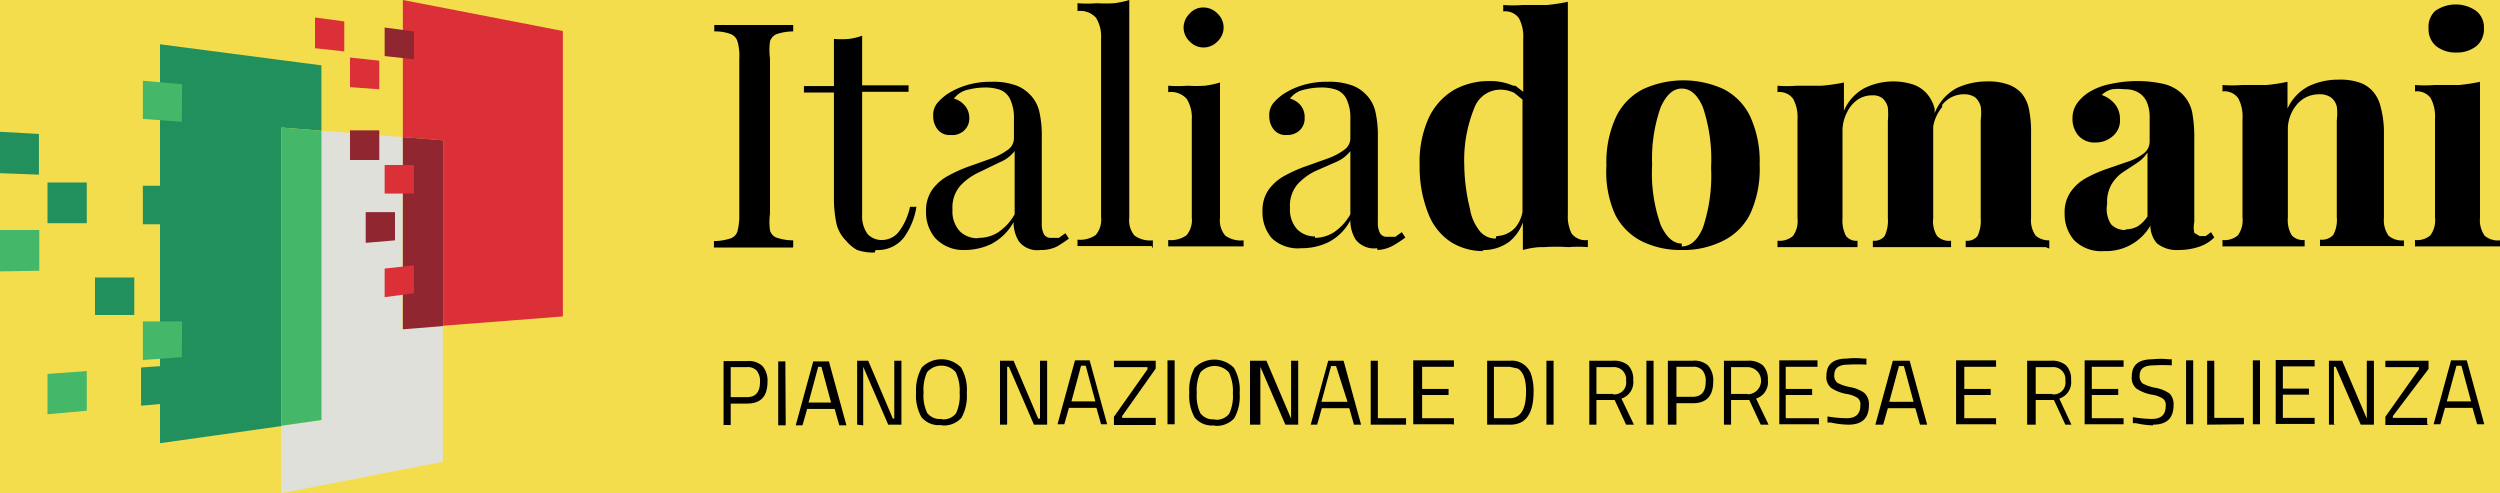 <svg xmlns="http://www.w3.org/2000/svg" xmlns:xlink="http://www.w3.org/1999/xlink" viewBox="0 0 70 13.81"><defs><style>.cls-1{fill:none;}.cls-2{fill:#f4dd4d;}.cls-3{clip-path:url(#clip-path);}.cls-4{fill:#db3037;}.cls-13,.cls-4,.cls-5,.cls-6,.cls-7{fill-rule:evenodd;}.cls-5{fill:#dfe0d9;}.cls-6{fill:#90262f;}.cls-7{fill:#21905d;}.cls-8{clip-path:url(#clip-path-2);}.cls-13,.cls-9{fill:#44b868;}.cls-10{clip-path:url(#clip-path-3);}.cls-11{fill:#fff;}.cls-12{fill:#22905d;}</style><clipPath id="clip-path"><rect class="cls-1" width="70" height="13.81"/></clipPath><clipPath id="clip-path-2"><path class="cls-1" d="M7.88,11.92h0L9,11.76V3.66L7.88,3.57Z"/></clipPath><clipPath id="clip-path-3"><rect class="cls-1" y="3.69" width="1.1" height="1.2"/></clipPath></defs><g id="Layer_2" data-name="Layer 2"><g id="Layer_1-2" data-name="Layer 1"><rect class="cls-2" width="70" height="13.81"/><g class="cls-3"><path d="M22.21,6.91V6.73a1.51,1.51,0,0,1-.45-.07.3.3,0,0,1-.2-.21,1.75,1.75,0,0,1,0-.47V1.64a1.79,1.79,0,0,1,0-.48.32.32,0,0,1,.2-.21,1.51,1.51,0,0,1,.45-.07V.7l-.5,0H20.46L20,.7V.88a1.24,1.24,0,0,1,.45.07.32.32,0,0,1,.2.21,1.45,1.45,0,0,1,.05.48V6a1.75,1.75,0,0,1-.05.47.3.3,0,0,1-.21.21,1.51,1.51,0,0,1-.45.07v.18l.48,0H21.7l.5,0M24.52,7a.93.93,0,0,0,.79-.35,2,2,0,0,0,.35-.86l-.18,0a1.73,1.73,0,0,1-.33.72.6.6,0,0,1-.45.21.53.53,0,0,1-.41-.17A.86.86,0,0,1,24.14,6V2.57h1.3V2.39h-1.3V1a1.82,1.82,0,0,1-.37.09,2.77,2.77,0,0,1-.42,0V2.41h-.84v.18h.84V5.52a3.49,3.49,0,0,0,.07.74,1,1,0,0,0,.27.48A1.08,1.08,0,0,0,24,7a1.37,1.37,0,0,0,.49.07h0ZM29.13,7a1,1,0,0,0,.45-.09,3,3,0,0,0,.35-.23l-.1-.15-.18.13-.21,0a.22.22,0,0,1-.21-.1.63.63,0,0,1-.06-.31V3.84a3,3,0,0,0-.07-.72,1,1,0,0,0-.3-.51,1,1,0,0,0-.42-.24,1.84,1.84,0,0,0-.61-.08,2.28,2.28,0,0,0-.72.1,2.11,2.11,0,0,0-.52.24,1.48,1.48,0,0,0-.29.26.54.54,0,0,0-.11.37.58.58,0,0,0,.12.36.42.42,0,0,0,.37.16A.48.48,0,0,0,27,3.65a.45.45,0,0,0,.14-.35A.52.52,0,0,0,27,2.94a.59.59,0,0,0-.29-.18.67.67,0,0,1,.4-.25,2,2,0,0,1,.47-.06,1.31,1.31,0,0,1,.41.06.52.52,0,0,1,.29.26,1.21,1.21,0,0,1,.11.56v.54a.39.39,0,0,1-.18.33,1.79,1.79,0,0,1-.46.24l-.59.21a3.91,3.91,0,0,0-.59.26,1.35,1.35,0,0,0-.46.39,1,1,0,0,0-.18.61,1.11,1.11,0,0,0,.26.76A1.07,1.07,0,0,0,27,7a1.73,1.73,0,0,0,.74-.16,1.51,1.51,0,0,0,.64-.62,1,1,0,0,0,.15.54.65.65,0,0,0,.6.24m-1.76-.33a.69.69,0,0,1-.5-.2.82.82,0,0,1-.2-.6.93.93,0,0,1,.21-.66,1.67,1.67,0,0,1,.5-.37L28,4.54a1,1,0,0,0,.41-.31V6a1.47,1.47,0,0,1-.47.51,1,1,0,0,1-.52.15m4.86.3V6.73a.76.76,0,0,1-.51-.13.65.65,0,0,1-.15-.5V0a2.59,2.59,0,0,1-.42.09,3.79,3.79,0,0,1-.49,0,3.32,3.32,0,0,1-.54,0V.31a.59.59,0,0,1,.52.19,1,1,0,0,1,.14.58v5a.66.66,0,0,1-.15.5.76.76,0,0,1-.51.13v.18l.45,0H31.8l.45,0M33.7,1.33a.54.54,0,0,0,.39-.17.53.53,0,0,0,0-.78A.54.54,0,0,0,33.7.21a.5.5,0,0,0-.39.17.56.56,0,0,0-.17.39.54.54,0,0,0,.17.39.54.54,0,0,0,.39.17m1.12,5.58V6.73a.76.76,0,0,1-.51-.13.65.65,0,0,1-.15-.5V2.31a2.59,2.59,0,0,1-.42.09,3.91,3.91,0,0,1-.49,0,3.32,3.32,0,0,1-.54,0v.18a.59.59,0,0,1,.52.19,1,1,0,0,1,.14.58V6.09a.66.66,0,0,1-.15.5.76.76,0,0,1-.51.13V6.9l.45,0h1.21l.45,0h0ZM38.57,7A1,1,0,0,0,39,6.88a3,3,0,0,0,.35-.23l-.1-.15-.18.13-.22,0a.22.22,0,0,1-.21-.1.63.63,0,0,1-.06-.31V3.84a3,3,0,0,0-.07-.72,1,1,0,0,0-.3-.51,1,1,0,0,0-.42-.24,1.84,1.84,0,0,0-.61-.08,2.28,2.28,0,0,0-.72.1,2.11,2.11,0,0,0-.52.24,1.48,1.48,0,0,0-.29.26.54.54,0,0,0-.11.37.58.58,0,0,0,.12.36.42.42,0,0,0,.37.16.5.5,0,0,0,.36-.13.45.45,0,0,0,.14-.35.52.52,0,0,0-.12-.36.59.59,0,0,0-.29-.18.67.67,0,0,1,.4-.25A2,2,0,0,1,37,2.45a1.31,1.31,0,0,1,.41.06.52.52,0,0,1,.29.26,1.21,1.21,0,0,1,.11.56v.54a.39.39,0,0,1-.18.33,1.79,1.79,0,0,1-.46.24l-.59.21a3.91,3.91,0,0,0-.59.26,1.35,1.35,0,0,0-.46.39,1,1,0,0,0-.18.61,1.11,1.11,0,0,0,.26.76,1.07,1.07,0,0,0,.83.28,1.73,1.73,0,0,0,.74-.16,1.44,1.44,0,0,0,.63-.62,1,1,0,0,0,.15.54.65.65,0,0,0,.6.24m-1.74-.33a.7.7,0,0,1-.5-.2.82.82,0,0,1-.2-.6.93.93,0,0,1,.21-.66,1.67,1.67,0,0,1,.5-.37l.57-.25a1,1,0,0,0,.41-.31V6a1.47,1.47,0,0,1-.47.51,1,1,0,0,1-.52.15M41.5,7a1.2,1.2,0,0,0,.77-.24,1.23,1.23,0,0,0,.37-.53V7a2.31,2.31,0,0,1,.47-.08h.12a4.93,4.93,0,0,1,.69,0,3.26,3.26,0,0,1,.54,0V6.72A.48.48,0,0,1,44,6.53,1.09,1.09,0,0,1,43.9,6V.05a4.89,4.89,0,0,1-.59.09c-.22,0-.44,0-.68,0a3.32,3.32,0,0,1-.54,0V.32a.47.47,0,0,1,.44.19,1.09,1.09,0,0,1,.12.58V2.57h0l-.22-.17-.06,0a1.59,1.59,0,0,0-.68-.13,2,2,0,0,0-1,.26,1.81,1.81,0,0,0-.69.78,3,3,0,0,0-.25,1.32A3.52,3.52,0,0,0,40,6a1.66,1.66,0,0,0,.63.78,1.69,1.69,0,0,0,.92.25m.33-.35a.57.57,0,0,1-.43-.19,1.32,1.32,0,0,1-.29-.64A5.33,5.33,0,0,1,41,4.64,3.88,3.88,0,0,1,41.29,3,.78.78,0,0,1,42,2.51a.93.93,0,0,1,.4.09l.23.19V5.93a.94.94,0,0,1-.2.44l0,0a.74.74,0,0,1-.53.24M47.09,7a2.46,2.46,0,0,0,1.12-.24A1.67,1.67,0,0,0,49,6a3,3,0,0,0,.27-1.39A3,3,0,0,0,49,3.25a1.67,1.67,0,0,0-.75-.76,2.71,2.71,0,0,0-2.23,0,1.69,1.69,0,0,0-.76.76,3,3,0,0,0-.28,1.39A2.91,2.91,0,0,0,45.22,6a1.69,1.69,0,0,0,.76.76A2.45,2.45,0,0,0,47.09,7Zm0-.18c-.23,0-.43-.17-.59-.52a4.31,4.31,0,0,1-.24-1.69A4.31,4.31,0,0,1,46.5,3c.16-.35.35-.52.59-.52s.44.17.59.52a4.58,4.58,0,0,1,.23,1.69,4.58,4.58,0,0,1-.23,1.69c-.15.35-.35.52-.59.52m10.29.06V6.73A.57.57,0,0,1,57,6.6a.75.75,0,0,1-.13-.5V3.75a3.24,3.24,0,0,0-.06-.7,1,1,0,0,0-.2-.43.9.9,0,0,0-.37-.25,1.65,1.65,0,0,0-.6-.09,2,2,0,0,0-.84.18,1.35,1.35,0,0,0-.63.71V3.05a1,1,0,0,0-.22-.43.9.9,0,0,0-.37-.25,1.83,1.83,0,0,0-1.38.1,1.31,1.31,0,0,0-.57.63V2.31A4.89,4.89,0,0,1,51,2.4q-.32,0-.69,0a3.26,3.26,0,0,1-.54,0v.18a.47.47,0,0,1,.44.19,1.09,1.09,0,0,1,.12.58V6.11a.71.71,0,0,1-.13.5.57.57,0,0,1-.43.13v.18l.53,0h1.28l.43,0V6.74a.36.36,0,0,1-.32-.13.94.94,0,0,1-.1-.5V3.68a1.11,1.11,0,0,1,.12-.52A.92.92,0,0,1,52,2.8a.72.72,0,0,1,.42-.13.43.43,0,0,1,.3.09.51.51,0,0,1,.14.25,2.09,2.09,0,0,1,0,.38V6.11a1,1,0,0,1-.09.5.37.37,0,0,1-.33.13v.18l.46,0h1.25l.48,0V6.74a.47.47,0,0,1-.39-.13.77.77,0,0,1-.11-.5V3.54A1.15,1.15,0,0,1,54.38,3l0-.06a.76.76,0,0,1,.59-.3.55.55,0,0,1,.34.09.53.53,0,0,1,.15.25,1.43,1.43,0,0,1,0,.38V6.11a1,1,0,0,1-.09.5.37.37,0,0,1-.33.13v.18l.46,0h1.28l.5,0M61,7a1.8,1.8,0,0,0,.54-.08A1.1,1.1,0,0,0,62,6.65l-.09-.15-.15.11-.17,0-.15-.09a.74.74,0,0,1,0-.3V3.88a3.8,3.8,0,0,0-.06-.74,1,1,0,0,0-.26-.49,1.11,1.11,0,0,0-.54-.3,3.26,3.26,0,0,0-.73-.08,3.52,3.52,0,0,0-.75.08,1.86,1.86,0,0,0-.59.22,1.22,1.22,0,0,0-.35.32.72.72,0,0,0-.13.42.71.71,0,0,0,.16.48.6.6,0,0,0,.48.2.72.72,0,0,0,.49-.18.57.57,0,0,0,.2-.47.67.67,0,0,0-.13-.41.83.83,0,0,0-.38-.27.59.59,0,0,1,.29-.16,1.41,1.41,0,0,1,.35,0,.7.7,0,0,1,.4.1.58.58,0,0,1,.23.28,1.07,1.07,0,0,1,.07.41v.68a.42.42,0,0,1-.17.33,1.57,1.57,0,0,1-.45.23l-.58.2a3.64,3.64,0,0,0-.57.25,1.28,1.28,0,0,0-.44.39,1,1,0,0,0-.17.61,1.11,1.11,0,0,0,.26.74,1.07,1.07,0,0,0,.85.31,1.43,1.43,0,0,0,1.29-.71.78.78,0,0,0,.18.49A.88.88,0,0,0,61,7m-1.5-.56a.53.53,0,0,1-.39-.16A.79.79,0,0,1,59,5.71a1,1,0,0,1,.13-.56,1.07,1.07,0,0,1,.33-.34l.38-.25a1,1,0,0,0,.29-.29V6.06a.92.92,0,0,1-.28.28.68.68,0,0,1-.31.08m7.77.49V6.73a.57.57,0,0,1-.43-.13.75.75,0,0,1-.13-.5V3.75A2.73,2.73,0,0,0,66.66,3a1,1,0,0,0-.21-.43.86.86,0,0,0-.36-.25,1.65,1.65,0,0,0-.6-.09,1.92,1.92,0,0,0-.84.18,1.32,1.32,0,0,0-.6.63V2.29a4.89,4.89,0,0,1-.59.09q-.32,0-.69,0a3.32,3.32,0,0,1-.54,0v.18a.47.47,0,0,1,.44.19,1.09,1.09,0,0,1,.12.58V6.09a.71.71,0,0,1-.13.5.57.57,0,0,1-.43.13V6.9l.53,0h1.31l.46,0V6.72a.43.43,0,0,1-.36-.13.83.83,0,0,1-.11-.5V3.66a1.08,1.08,0,0,1,.25-.73.8.8,0,0,1,.62-.29.55.55,0,0,1,.34.09.47.47,0,0,1,.16.25,1.43,1.43,0,0,1,0,.38V6.08a.87.87,0,0,1-.1.5.44.44,0,0,1-.37.13v.18l.49,0H66.8l.5,0m1.46-5.42a.87.87,0,0,0,.58-.18A.61.61,0,0,0,69.55.8a.59.59,0,0,0-.21-.49,1,1,0,0,0-1.16,0A.61.61,0,0,0,68,.8a.61.61,0,0,0,.21.49.87.87,0,0,0,.58.18M70,6.91V6.73a.57.57,0,0,1-.43-.13.75.75,0,0,1-.13-.5V2.29a4.89,4.89,0,0,1-.59.09q-.31,0-.69,0a3.26,3.26,0,0,1-.54,0v.18a.47.47,0,0,1,.44.19,1.09,1.09,0,0,1,.12.58V6.09a.71.71,0,0,1-.13.5.57.57,0,0,1-.43.13V6.9l.53,0h1.36l.49,0m-49.54,5v-.6h.46c.38,0,.57-.2.57-.61a.63.63,0,0,0-.14-.44.56.56,0,0,0-.43-.14h-.66v1.79Zm.45-.78h-.45v-.84h.45a.34.34,0,0,1,.28.1.46.46,0,0,1,.09.31c0,.29-.12.43-.37.43m1.08-1h-.2v1.79H22Zm.48,1.79.13-.46h.77l.13.46h.2l-.49-1.79h-.44l-.49,1.79h.19Zm.85-.64h-.68l.27-1H23l.27,1Zm.85.64V10.27h0l.7,1.62h.37V10.1h-.2v1.62H25l-.69-1.62H24v1.79Zm2.19,0a.66.66,0,0,0,.56-.21,1.25,1.25,0,0,0,.15-.7,1.22,1.22,0,0,0-.16-.71.77.77,0,0,0-1.1,0,1.29,1.29,0,0,0-.16.7,1.24,1.24,0,0,0,.15.69.63.63,0,0,0,.56.22m0-.17a.44.44,0,0,1-.4-.17,1.13,1.13,0,0,1-.1-.57,1.16,1.16,0,0,1,.1-.57.53.53,0,0,1,.8,0,1.19,1.19,0,0,1,.11.58,1.16,1.16,0,0,1-.1.57.44.44,0,0,1-.4.17m1.83.14V10.27h.05l.7,1.62h.37V10.1h-.2v1.62h-.05l-.69-1.62H28v1.79h.19Zm1.6,0,.13-.46h.77l.13.46H31l-.49-1.79H30.1l-.49,1.79h.19Zm.85-.64H30l.27-1h.13l.27,1Zm1.71.64v-.18h-.94v-.05l.94-1.33V10.1H31.19v.18h.94v.06l-.94,1.33v.23h1.17Zm.53-1.79h-.2v1.79h.2ZM34,11.92a.66.66,0,0,0,.56-.21,1.25,1.25,0,0,0,.15-.7,1.22,1.22,0,0,0-.16-.71.77.77,0,0,0-1.1,0,1.3,1.3,0,0,0-.15.7,1.24,1.24,0,0,0,.15.69.63.63,0,0,0,.56.22m0-.17a.44.44,0,0,1-.4-.17,1.13,1.13,0,0,1-.1-.57,1.16,1.16,0,0,1,.1-.57.53.53,0,0,1,.8,0,1.19,1.19,0,0,1,.11.58,1.16,1.16,0,0,1-.1.57.44.44,0,0,1-.4.17m1.27.14V10.27h0l.7,1.62h.36V10.1h-.2v1.62h0l-.69-1.62H35v1.79Zm1.59,0,.13-.46h.77l.13.46h.2l-.49-1.79h-.43l-.49,1.79h.18Zm.85-.64H37l.27-1h.14Zm1.64.64v-.18h-.79V10.1h-.2v1.79Zm1.34,0v-.18h-.89v-.65h.74v-.17h-.74v-.62h.89v-.18H39.57v1.79h1.09Zm1.56,0a.67.67,0,0,0,.33-.07c.22-.12.34-.4.34-.85a1.45,1.45,0,0,0-.08-.52.57.57,0,0,0-.58-.35h-.64v1.79h.63Zm0-.18h-.44V10.27h.44l.23.05c.15.09.23.3.23.64,0,.5-.15.75-.46.75m1.23-1.61h-.2v1.79h.2Zm1.2,1.79V11.2h.51l.32.69h.22l-.35-.73a.48.48,0,0,0,.33-.52.55.55,0,0,0-.14-.41.61.61,0,0,0-.43-.13h-.66v1.79Zm.47-.86h-.47v-.75h.46a.34.34,0,0,1,.37.38.33.33,0,0,1-.37.38m1.14-.94h-.2v1.79h.2Zm.64,1.79v-.6h.46c.38,0,.57-.2.57-.61a.63.63,0,0,0-.14-.44.56.56,0,0,0-.43-.14H46.7v1.79h.19Zm.45-.78h-.45v-.84h.45a.34.34,0,0,1,.28.1.46.46,0,0,1,.09.31c0,.29-.12.43-.37.43m1.08.78V11.2h.51l.32.69h.22l-.35-.73a.48.48,0,0,0,.33-.52.55.55,0,0,0-.14-.41.61.61,0,0,0-.43-.13h-.66v1.79Zm.47-.86h-.47v-.75h.46a.38.38,0,0,1,0,.76m2,.85v-.18H50v-.65h.74v-.17H50v-.62h.89v-.18H49.82v1.79h1.09Zm.83,0c.38,0,.57-.18.57-.55A.43.43,0,0,0,52.2,11a1,1,0,0,0-.39-.16,1.21,1.21,0,0,1-.36-.12.25.25,0,0,1-.09-.22c0-.2.13-.29.39-.29a4.41,4.41,0,0,1,.51,0l0-.17h-.09a2,2,0,0,0-.45,0c-.39,0-.58.16-.58.48a.39.39,0,0,0,.13.34,1.12,1.12,0,0,0,.43.17.81.81,0,0,1,.31.11.23.23,0,0,1,.08.21c0,.24-.13.36-.38.36a3.31,3.31,0,0,1-.54-.05l0,.17h.09a2.4,2.4,0,0,0,.47.06m1,0,.13-.46h.77l.13.46h.2l-.49-1.79H53l-.49,1.79h.18Zm.85-.64h-.68l.27-1h.14Zm2.31.64v-.18H55v-.65h.74v-.17H55v-.62h.89v-.18H54.77v1.79h1.09Zm1.11,0V11.2h.51l.32.69H58l-.34-.73a.48.48,0,0,0,.33-.52.55.55,0,0,0-.14-.41.61.61,0,0,0-.43-.13h-.66v1.79H57Zm.47-.86H57v-.75h.46a.34.34,0,0,1,.37.38.33.33,0,0,1-.37.38m2,.85v-.18h-.89v-.65h.74v-.17h-.74v-.62h.89v-.18H58.37v1.79h1.09Zm.83,0c.38,0,.57-.18.57-.55a.43.43,0,0,0-.11-.32,1,1,0,0,0-.39-.16,1.21,1.21,0,0,1-.36-.12.25.25,0,0,1-.09-.22c0-.2.13-.29.39-.29a4.41,4.41,0,0,1,.51,0l0-.17h-.09a2,2,0,0,0-.45,0c-.39,0-.58.16-.58.48a.39.39,0,0,0,.13.34,1.12,1.12,0,0,0,.43.17.81.81,0,0,1,.31.11.23.23,0,0,1,.08.21c0,.24-.13.36-.38.36a3.31,3.31,0,0,1-.54-.05l0,.17h.09a2.4,2.4,0,0,0,.47.06m1.13-1.82h-.2v1.79h.2Zm1.42,1.79v-.18H62V10.1h-.2v1.79Zm.45-1.79h-.2v1.79h.2Zm1.53,1.79v-.18h-.89v-.65h.73v-.17h-.73v-.62h.89v-.18H63.72v1.79h1.09Zm.54,0V10.27h.05l.7,1.62h.37V10.1h-.2v1.62h0l-.69-1.62h-.37v1.79h.19Zm2.61,0v-.18H67v-.05L68,10.33V10.1H66.79v.18h.94v.06l-.94,1.33v.23H68Zm.37,0,.13-.46h.77l.13.46h.2l-.49-1.79h-.44l-.49,1.79h.19Zm.86-.64h-.68l.27-1h.14Z"/><path class="cls-4" d="M15.77.87,11.28,0V3.84l1.13.09V9.12l3.35-.26v-8Z"/><path class="cls-5" d="M11.28,3.84,9,3.66v8.1l-1.13.16v1.89l4.53-.88V9.12l-1.13.09Z"/><path class="cls-6" d="M11.28,3.84V9.22l1.13-.09V3.93l-1.13-.09"/><path class="cls-7" d="M9,3.66V1.83L4.48,1.24V12.41l3.4-.48V3.57L9,3.66"/></g><g class="cls-8"><rect class="cls-9" x="7.88" y="3.57" width="1.13" height="8.35"/></g><g class="cls-10"><polygon class="cls-11" points="0 4.85 0 4.85 0 3.69 0 3.69 0 4.85"/><path class="cls-12" d="M1.1,4.89h0L0,4.85V3.69l1.09.06V4.88Z"/></g><g class="cls-3"><path class="cls-7" d="M2.43,6.25H1.33V5.11l1.1,0V6.26Z"/><path class="cls-7" d="M5.09,6.28H4V5.2l1.1,0v1Z"/><path class="cls-13" d="M5.09,3.41,4,3.33V2.26l1.1.1Z"/><path class="cls-13" d="M1.12,7.58,0,7.6V6.44h1.1V7.57Z"/><path class="cls-7" d="M3.76,8.82l-1.1,0V7.77l1.1,0V8.83Z"/><path class="cls-13" d="M5.09,10,4,10.08V9l1.1,0Z"/><path class="cls-13" d="M2.43,11.5l-1.1.1V10.47l1.1-.08Z"/><path class="cls-7" d="M5.05,11.26l-1.1.1V10.29l1.1-.08Z"/><path class="cls-4" d="M9.64,1.44V.6L8.82.49v.86l.82.09"/><path class="cls-4" d="M10.62,2.51V1.7L9.8,1.61v.83l.82.06"/><path class="cls-6" d="M10.62,4.46V3.65l-.82,0v.83h.82"/><path class="cls-6" d="M11.06,6.73V5.94l-.82,0V6.8l.82-.07"/><path class="cls-6" d="M11.59,1.66V.88L10.77.77v.8l.82.09"/><path class="cls-4" d="M11.59,5.4V4.62h-.82v.8l.82,0"/><path class="cls-4" d="M11.59,8.21V7.43l-.82.09v.8l.82-.11"/></g></g></g></svg>